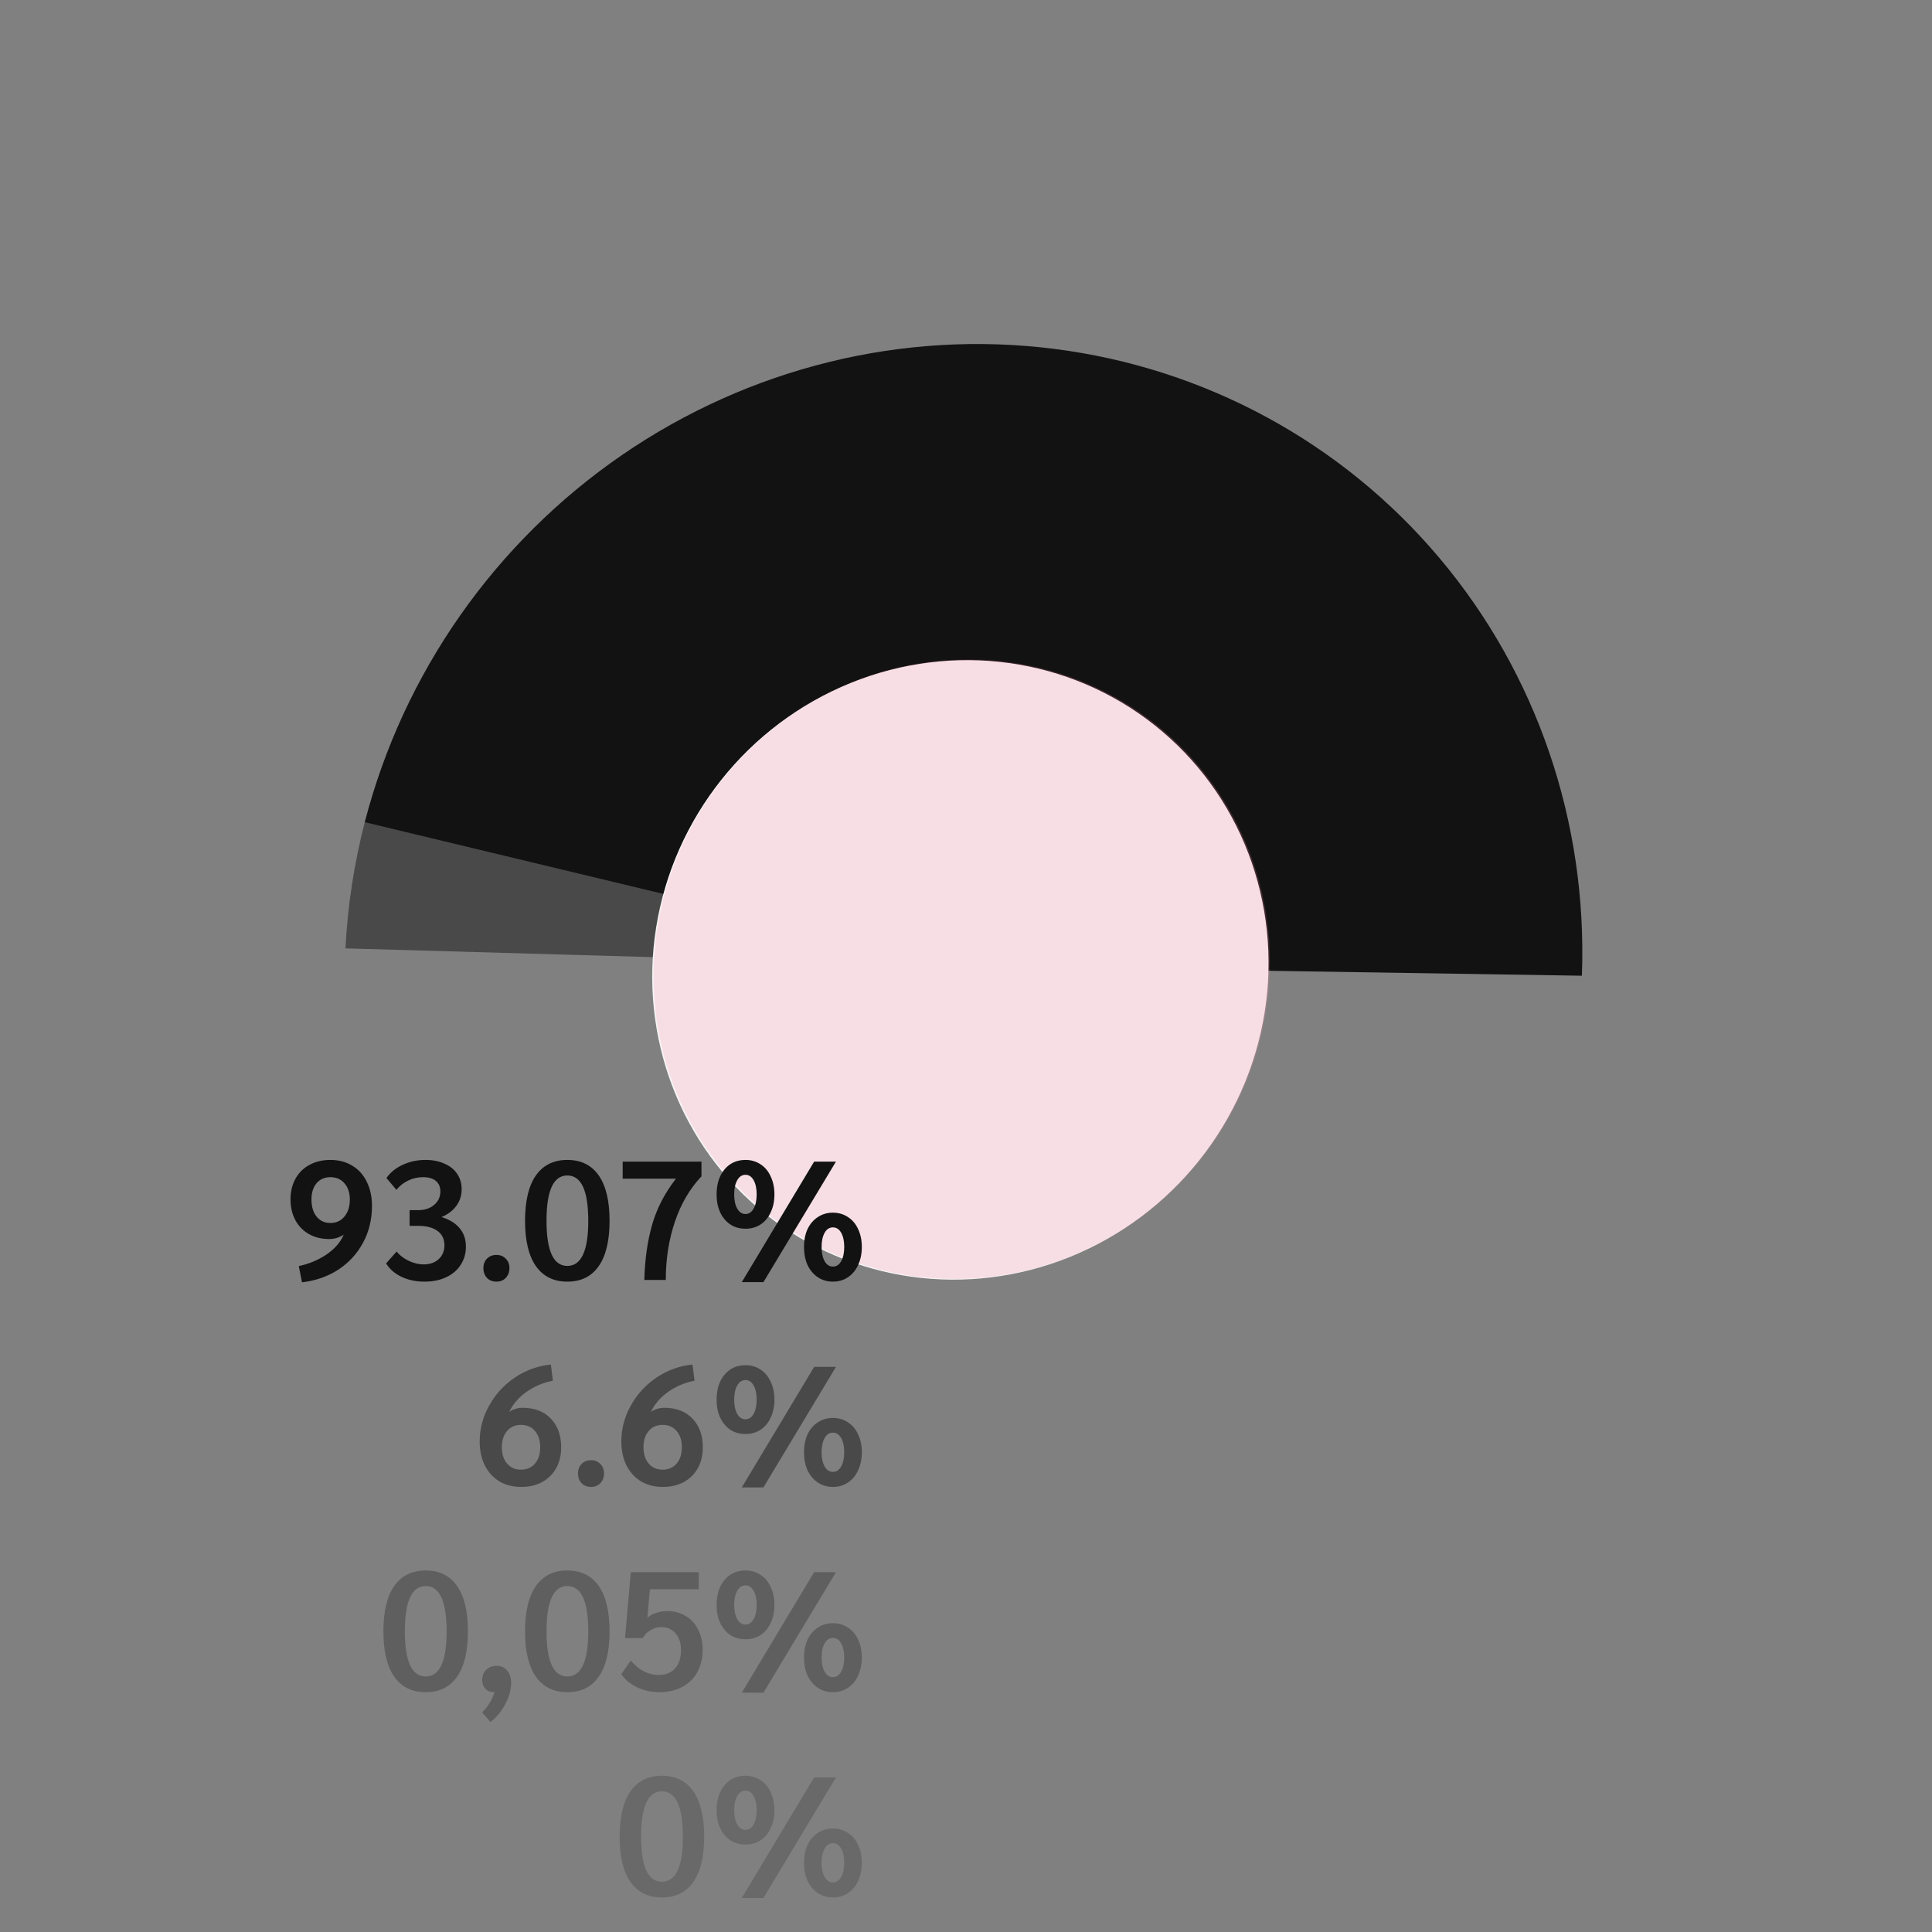 <svg width="160" height="160" viewBox="0 0 160 160" fill="none" xmlns="http://www.w3.org/2000/svg">
<rect x="0" y="0" width="160" height="160" fill="#808080" stroke="none"/>
<path d="M30.209 68.09C33.399 55.742 40.988 44.911 51.52 37.677C62.052 30.443 74.785 27.313 87.278 28.889C99.77 30.465 111.142 36.635 119.212 46.216C127.281 55.797 131.481 68.114 131.005 80.805L79.794 80L30.209 68.09Z" fill="#121212"/>
<path d="M28.611 78.54C28.79 74.978 29.336 71.436 30.239 67.972L79.794 80L28.611 78.54Z" fill="#121212" fill-opacity="0.5"/>
<ellipse cx="79.536" cy="80.324" rx="25.875" ry="25.296" transform="rotate(-51.5 79.536 80.324)" fill="#F5F5F5"/>
<ellipse cx="79.647" cy="80.268" rx="25.875" ry="25.296" transform="rotate(-51.5 79.647 80.268)" fill="#FF83A8" fill-opacity="0.2"/>
<path d="M24.744 104.852C25.584 104.675 26.344 104.357 27.026 103.9C27.716 103.433 28.197 102.883 28.468 102.248C28.318 102.351 28.136 102.439 27.922 102.514C27.707 102.579 27.488 102.612 27.264 102.612C26.62 102.612 26.055 102.472 25.57 102.192C25.084 101.912 24.711 101.525 24.45 101.03C24.188 100.526 24.058 99.957 24.058 99.322C24.058 98.687 24.193 98.123 24.464 97.628C24.734 97.133 25.117 96.751 25.612 96.48C26.116 96.2 26.699 96.06 27.362 96.06C28.052 96.06 28.654 96.219 29.168 96.536C29.69 96.844 30.092 97.287 30.372 97.866C30.661 98.445 30.806 99.112 30.806 99.868C30.806 100.988 30.558 102.005 30.064 102.92C29.578 103.825 28.897 104.567 28.02 105.146C27.142 105.715 26.139 106.065 25.01 106.196L24.744 104.852ZM27.362 101.282C27.847 101.282 28.234 101.105 28.524 100.75C28.822 100.395 28.972 99.924 28.972 99.336C28.972 98.776 28.822 98.328 28.524 97.992C28.234 97.656 27.847 97.488 27.362 97.488C26.886 97.488 26.503 97.656 26.214 97.992C25.934 98.328 25.794 98.776 25.794 99.336C25.794 99.924 25.934 100.395 26.214 100.75C26.503 101.105 26.886 101.282 27.362 101.282ZM35.154 106.14C34.444 106.14 33.805 106.005 33.236 105.734C32.675 105.463 32.255 105.095 31.976 104.628L32.843 103.648C33.105 103.965 33.441 104.222 33.852 104.418C34.262 104.614 34.673 104.712 35.084 104.712C35.597 104.712 36.012 104.567 36.33 104.278C36.647 103.979 36.806 103.597 36.806 103.13C36.806 102.617 36.614 102.22 36.231 101.94C35.849 101.66 35.322 101.52 34.65 101.52L33.922 101.52L33.922 100.218L34.636 100.218C35.177 100.218 35.615 100.073 35.952 99.784C36.297 99.495 36.469 99.121 36.469 98.664C36.469 98.291 36.343 98.001 36.092 97.796C35.849 97.591 35.494 97.488 35.028 97.488C34.598 97.488 34.192 97.581 33.809 97.768C33.427 97.945 33.1 98.202 32.83 98.538L32.004 97.558C32.33 97.091 32.778 96.727 33.347 96.466C33.926 96.195 34.556 96.06 35.237 96.06C35.835 96.06 36.358 96.163 36.806 96.368C37.263 96.564 37.613 96.844 37.855 97.208C38.108 97.572 38.233 97.997 38.233 98.482C38.233 98.995 38.089 99.453 37.8 99.854C37.51 100.255 37.099 100.568 36.568 100.792C37.23 100.997 37.73 101.305 38.066 101.716C38.411 102.127 38.584 102.635 38.584 103.242C38.584 103.811 38.439 104.315 38.15 104.754C37.87 105.193 37.468 105.533 36.946 105.776C36.432 106.019 35.835 106.14 35.154 106.14ZM41.111 106.14C40.794 106.14 40.533 106.037 40.328 105.832C40.132 105.617 40.033 105.347 40.033 105.02C40.033 104.703 40.132 104.441 40.328 104.236C40.533 104.031 40.794 103.928 41.111 103.928C41.429 103.928 41.685 104.031 41.882 104.236C42.087 104.432 42.19 104.693 42.19 105.02C42.19 105.347 42.087 105.617 41.882 105.832C41.685 106.037 41.429 106.14 41.111 106.14ZM46.982 106.14C45.853 106.14 44.985 105.711 44.378 104.852C43.781 103.993 43.482 102.743 43.482 101.1C43.482 99.457 43.781 98.207 44.378 97.348C44.985 96.489 45.853 96.06 46.982 96.06C48.121 96.06 48.989 96.489 49.586 97.348C50.183 98.207 50.482 99.457 50.482 101.1C50.482 102.743 50.183 103.993 49.586 104.852C48.989 105.711 48.121 106.14 46.982 106.14ZM46.982 104.838C48.139 104.838 48.718 103.592 48.718 101.1C48.718 98.599 48.139 97.348 46.982 97.348C45.834 97.348 45.26 98.599 45.26 101.1C45.26 103.592 45.834 104.838 46.982 104.838ZM53.36 106C53.407 104.292 53.621 102.771 54.004 101.436C54.387 100.092 55.045 98.818 55.978 97.614L51.568 97.614L51.568 96.2L58.092 96.2L58.092 97.418C57.131 98.435 56.398 99.686 55.894 101.17C55.39 102.654 55.138 104.264 55.138 106L53.36 106ZM61.74 101.758C61.021 101.758 60.443 101.497 60.004 100.974C59.565 100.451 59.346 99.765 59.346 98.916C59.346 98.057 59.565 97.367 60.004 96.844C60.443 96.321 61.021 96.06 61.74 96.06C62.207 96.06 62.622 96.181 62.986 96.424C63.35 96.657 63.63 96.993 63.826 97.432C64.031 97.861 64.134 98.356 64.134 98.916C64.134 99.476 64.031 99.971 63.826 100.4C63.63 100.829 63.35 101.165 62.986 101.408C62.622 101.641 62.207 101.758 61.74 101.758ZM67.424 96.2L69.23 96.2L63.224 106.182L61.432 106.182L67.424 96.2ZM61.74 100.54C62.02 100.54 62.244 100.391 62.412 100.092C62.58 99.793 62.664 99.401 62.664 98.916C62.664 98.431 62.58 98.039 62.412 97.74C62.244 97.441 62.02 97.292 61.74 97.292C61.451 97.292 61.222 97.441 61.054 97.74C60.886 98.039 60.802 98.431 60.802 98.916C60.802 99.401 60.886 99.793 61.054 100.092C61.222 100.391 61.451 100.54 61.74 100.54ZM68.978 106.14C68.511 106.14 68.096 106.019 67.732 105.776C67.368 105.533 67.083 105.197 66.878 104.768C66.682 104.329 66.584 103.83 66.584 103.27C66.584 102.71 66.682 102.215 66.878 101.786C67.083 101.357 67.368 101.025 67.732 100.792C68.096 100.549 68.511 100.428 68.978 100.428C69.445 100.428 69.86 100.549 70.224 100.792C70.588 101.025 70.868 101.357 71.064 101.786C71.269 102.215 71.372 102.71 71.372 103.27C71.372 103.83 71.269 104.329 71.064 104.768C70.868 105.197 70.588 105.533 70.224 105.776C69.86 106.019 69.445 106.14 68.978 106.14ZM68.978 104.894C69.267 104.894 69.496 104.745 69.664 104.446C69.832 104.147 69.916 103.755 69.916 103.27C69.916 102.785 69.832 102.393 69.664 102.094C69.496 101.795 69.267 101.646 68.978 101.646C68.689 101.646 68.46 101.795 68.292 102.094C68.124 102.393 68.04 102.785 68.04 103.27C68.04 103.755 68.124 104.147 68.292 104.446C68.46 104.745 68.689 104.894 68.978 104.894Z" fill="#121212"/>
<path d="M43.169 123.14C42.479 123.14 41.872 122.986 41.349 122.678C40.836 122.361 40.435 121.917 40.145 121.348C39.865 120.779 39.725 120.121 39.725 119.374C39.725 118.329 39.987 117.339 40.51 116.406C41.032 115.463 41.742 114.689 42.638 114.082C43.543 113.475 44.537 113.116 45.62 113.004L45.788 114.348C44.994 114.497 44.271 114.801 43.617 115.258C42.974 115.706 42.488 116.266 42.161 116.938C42.273 116.845 42.428 116.765 42.623 116.7C42.829 116.625 43.044 116.588 43.267 116.588C44.266 116.588 45.05 116.887 45.62 117.484C46.189 118.081 46.474 118.875 46.474 119.864C46.474 120.508 46.338 121.077 46.068 121.572C45.797 122.067 45.41 122.454 44.906 122.734C44.411 123.005 43.832 123.14 43.169 123.14ZM43.142 121.712C43.627 121.712 44.014 121.544 44.303 121.208C44.593 120.872 44.737 120.419 44.737 119.85C44.737 119.29 44.593 118.842 44.303 118.506C44.014 118.17 43.627 118.002 43.142 118.002C42.666 118.002 42.283 118.17 41.993 118.506C41.704 118.842 41.559 119.29 41.559 119.85C41.559 120.419 41.704 120.872 41.993 121.208C42.283 121.544 42.666 121.712 43.142 121.712ZM48.946 123.14C48.628 123.14 48.367 123.037 48.161 122.832C47.965 122.617 47.867 122.347 47.867 122.02C47.867 121.703 47.965 121.441 48.161 121.236C48.367 121.031 48.628 120.928 48.946 120.928C49.263 120.928 49.52 121.031 49.715 121.236C49.921 121.432 50.023 121.693 50.023 122.02C50.023 122.347 49.921 122.617 49.715 122.832C49.52 123.037 49.263 123.14 48.946 123.14ZM54.9 123.14C54.209 123.14 53.603 122.986 53.08 122.678C52.567 122.361 52.165 121.917 51.876 121.348C51.596 120.779 51.456 120.121 51.456 119.374C51.456 118.329 51.717 117.339 52.24 116.406C52.763 115.463 53.472 114.689 54.368 114.082C55.273 113.475 56.267 113.116 57.35 113.004L57.518 114.348C56.725 114.497 56.001 114.801 55.348 115.258C54.704 115.706 54.219 116.266 53.892 116.938C54.004 116.845 54.158 116.765 54.354 116.7C54.559 116.625 54.774 116.588 54.998 116.588C55.997 116.588 56.781 116.887 57.35 117.484C57.919 118.081 58.204 118.875 58.204 119.864C58.204 120.508 58.069 121.077 57.798 121.572C57.527 122.067 57.14 122.454 56.636 122.734C56.141 123.005 55.563 123.14 54.9 123.14ZM54.872 121.712C55.357 121.712 55.745 121.544 56.034 121.208C56.323 120.872 56.468 120.419 56.468 119.85C56.468 119.29 56.323 118.842 56.034 118.506C55.745 118.17 55.357 118.002 54.872 118.002C54.396 118.002 54.013 118.17 53.724 118.506C53.435 118.842 53.29 119.29 53.29 119.85C53.29 120.419 53.435 120.872 53.724 121.208C54.013 121.544 54.396 121.712 54.872 121.712ZM61.74 118.758C61.021 118.758 60.443 118.497 60.004 117.974C59.565 117.451 59.346 116.765 59.346 115.916C59.346 115.057 59.565 114.367 60.004 113.844C60.443 113.321 61.021 113.06 61.74 113.06C62.207 113.06 62.622 113.181 62.986 113.424C63.35 113.657 63.63 113.993 63.826 114.432C64.031 114.861 64.134 115.356 64.134 115.916C64.134 116.476 64.031 116.971 63.826 117.4C63.63 117.829 63.35 118.165 62.986 118.408C62.622 118.641 62.207 118.758 61.74 118.758ZM67.424 113.2L69.23 113.2L63.224 123.182L61.432 123.182L67.424 113.2ZM61.74 117.54C62.02 117.54 62.244 117.391 62.412 117.092C62.58 116.793 62.664 116.401 62.664 115.916C62.664 115.431 62.58 115.039 62.412 114.74C62.244 114.441 62.02 114.292 61.74 114.292C61.451 114.292 61.222 114.441 61.054 114.74C60.886 115.039 60.802 115.431 60.802 115.916C60.802 116.401 60.886 116.793 61.054 117.092C61.222 117.391 61.451 117.54 61.74 117.54ZM68.978 123.14C68.511 123.14 68.096 123.019 67.732 122.776C67.368 122.533 67.083 122.197 66.878 121.768C66.682 121.329 66.584 120.83 66.584 120.27C66.584 119.71 66.682 119.215 66.878 118.786C67.083 118.357 67.368 118.025 67.732 117.792C68.096 117.549 68.511 117.428 68.978 117.428C69.445 117.428 69.86 117.549 70.224 117.792C70.588 118.025 70.868 118.357 71.064 118.786C71.269 119.215 71.372 119.71 71.372 120.27C71.372 120.83 71.269 121.329 71.064 121.768C70.868 122.197 70.588 122.533 70.224 122.776C69.86 123.019 69.445 123.14 68.978 123.14ZM68.978 121.894C69.267 121.894 69.496 121.745 69.664 121.446C69.832 121.147 69.916 120.755 69.916 120.27C69.916 119.785 69.832 119.393 69.664 119.094C69.496 118.795 69.267 118.646 68.978 118.646C68.689 118.646 68.46 118.795 68.292 119.094C68.124 119.393 68.04 119.785 68.04 120.27C68.04 120.755 68.124 121.147 68.292 121.446C68.46 121.745 68.689 121.894 68.978 121.894Z" fill="#121212" fill-opacity="0.5"/>
<path d="M35.252 140.14C34.122 140.14 33.254 139.711 32.648 138.852C32.05 137.993 31.752 136.743 31.752 135.1C31.752 133.457 32.05 132.207 32.648 131.348C33.254 130.489 34.122 130.06 35.252 130.06C36.39 130.06 37.258 130.489 37.855 131.348C38.453 132.207 38.752 133.457 38.752 135.1C38.752 136.743 38.453 137.993 37.855 138.852C37.258 139.711 36.39 140.14 35.252 140.14ZM35.252 138.838C36.409 138.838 36.987 137.592 36.987 135.1C36.987 132.599 36.409 131.348 35.252 131.348C34.103 131.348 33.529 132.599 33.529 135.1C33.529 137.592 34.103 138.838 35.252 138.838ZM41.139 137.956C41.494 137.956 41.779 138.087 41.993 138.348C42.218 138.6 42.33 138.941 42.33 139.37C42.33 139.93 42.171 140.509 41.853 141.106C41.545 141.713 41.135 142.212 40.621 142.604L39.922 141.806C40.155 141.601 40.36 141.349 40.538 141.05C40.724 140.751 40.864 140.439 40.958 140.112C40.929 140.121 40.878 140.126 40.803 140.126C40.561 140.126 40.355 140.033 40.188 139.846C40.02 139.659 39.935 139.417 39.935 139.118C39.935 138.773 40.047 138.493 40.272 138.278C40.495 138.063 40.785 137.956 41.139 137.956ZM46.982 140.14C45.853 140.14 44.985 139.711 44.378 138.852C43.781 137.993 43.482 136.743 43.482 135.1C43.482 133.457 43.781 132.207 44.378 131.348C44.985 130.489 45.853 130.06 46.982 130.06C48.121 130.06 48.989 130.489 49.586 131.348C50.183 132.207 50.482 133.457 50.482 135.1C50.482 136.743 50.183 137.993 49.586 138.852C48.989 139.711 48.121 140.14 46.982 140.14ZM46.982 138.838C48.139 138.838 48.718 137.592 48.718 135.1C48.718 132.599 48.139 131.348 46.982 131.348C45.834 131.348 45.26 132.599 45.26 135.1C45.26 137.592 45.834 138.838 46.982 138.838ZM54.62 140.14C53.957 140.14 53.337 140.005 52.758 139.734C52.189 139.463 51.755 139.099 51.456 138.642L52.24 137.522C52.557 137.905 52.912 138.199 53.304 138.404C53.705 138.609 54.125 138.712 54.564 138.712C55.133 138.712 55.581 138.53 55.908 138.166C56.235 137.802 56.398 137.303 56.398 136.668C56.398 136.071 56.249 135.604 55.95 135.268C55.661 134.923 55.264 134.75 54.76 134.75C54.452 134.75 54.158 134.834 53.878 135.002C53.598 135.161 53.383 135.38 53.234 135.66L51.764 135.66L52.24 130.2L57.868 130.2L57.868 131.614L53.822 131.614L53.612 133.994C53.761 133.826 53.99 133.691 54.298 133.588C54.606 133.476 54.914 133.42 55.222 133.42C55.81 133.42 56.328 133.555 56.776 133.826C57.224 134.087 57.569 134.461 57.812 134.946C58.064 135.431 58.19 135.996 58.19 136.64C58.19 137.34 58.041 137.956 57.742 138.488C57.453 139.011 57.037 139.417 56.496 139.706C55.955 139.995 55.329 140.14 54.62 140.14ZM61.74 135.758C61.021 135.758 60.443 135.497 60.004 134.974C59.565 134.451 59.346 133.765 59.346 132.916C59.346 132.057 59.565 131.367 60.004 130.844C60.443 130.321 61.021 130.06 61.74 130.06C62.207 130.06 62.622 130.181 62.986 130.424C63.35 130.657 63.63 130.993 63.826 131.432C64.031 131.861 64.134 132.356 64.134 132.916C64.134 133.476 64.031 133.971 63.826 134.4C63.63 134.829 63.35 135.165 62.986 135.408C62.622 135.641 62.207 135.758 61.74 135.758ZM67.424 130.2L69.23 130.2L63.224 140.182L61.432 140.182L67.424 130.2ZM61.74 134.54C62.02 134.54 62.244 134.391 62.412 134.092C62.58 133.793 62.664 133.401 62.664 132.916C62.664 132.431 62.58 132.039 62.412 131.74C62.244 131.441 62.02 131.292 61.74 131.292C61.451 131.292 61.222 131.441 61.054 131.74C60.886 132.039 60.802 132.431 60.802 132.916C60.802 133.401 60.886 133.793 61.054 134.092C61.222 134.391 61.451 134.54 61.74 134.54ZM68.978 140.14C68.511 140.14 68.096 140.019 67.732 139.776C67.368 139.533 67.083 139.197 66.878 138.768C66.682 138.329 66.584 137.83 66.584 137.27C66.584 136.71 66.682 136.215 66.878 135.786C67.083 135.357 67.368 135.025 67.732 134.792C68.096 134.549 68.511 134.428 68.978 134.428C69.445 134.428 69.86 134.549 70.224 134.792C70.588 135.025 70.868 135.357 71.064 135.786C71.269 136.215 71.372 136.71 71.372 137.27C71.372 137.83 71.269 138.329 71.064 138.768C70.868 139.197 70.588 139.533 70.224 139.776C69.86 140.019 69.445 140.14 68.978 140.14ZM68.978 138.894C69.267 138.894 69.496 138.745 69.664 138.446C69.832 138.147 69.916 137.755 69.916 137.27C69.916 136.785 69.832 136.393 69.664 136.094C69.496 135.795 69.267 135.646 68.978 135.646C68.689 135.646 68.46 135.795 68.292 136.094C68.124 136.393 68.04 136.785 68.04 137.27C68.04 137.755 68.124 138.147 68.292 138.446C68.46 138.745 68.689 138.894 68.978 138.894Z" fill="#121212" fill-opacity="0.3"/>
<path d="M54.816 157.14C53.687 157.14 52.819 156.711 52.212 155.852C51.615 154.993 51.316 153.743 51.316 152.1C51.316 150.457 51.615 149.207 52.212 148.348C52.819 147.489 53.687 147.06 54.816 147.06C55.955 147.06 56.823 147.489 57.42 148.348C58.017 149.207 58.316 150.457 58.316 152.1C58.316 153.743 58.017 154.993 57.42 155.852C56.823 156.711 55.955 157.14 54.816 157.14ZM54.816 155.838C55.973 155.838 56.552 154.592 56.552 152.1C56.552 149.599 55.973 148.348 54.816 148.348C53.668 148.348 53.094 149.599 53.094 152.1C53.094 154.592 53.668 155.838 54.816 155.838ZM61.74 152.758C61.021 152.758 60.443 152.497 60.004 151.974C59.565 151.451 59.346 150.765 59.346 149.916C59.346 149.057 59.565 148.367 60.004 147.844C60.443 147.321 61.021 147.06 61.74 147.06C62.207 147.06 62.622 147.181 62.986 147.424C63.35 147.657 63.63 147.993 63.826 148.432C64.031 148.861 64.134 149.356 64.134 149.916C64.134 150.476 64.031 150.971 63.826 151.4C63.63 151.829 63.35 152.165 62.986 152.408C62.622 152.641 62.207 152.758 61.74 152.758ZM67.424 147.2L69.23 147.2L63.224 157.182L61.432 157.182L67.424 147.2ZM61.74 151.54C62.02 151.54 62.244 151.391 62.412 151.092C62.58 150.793 62.664 150.401 62.664 149.916C62.664 149.431 62.58 149.039 62.412 148.74C62.244 148.441 62.02 148.292 61.74 148.292C61.451 148.292 61.222 148.441 61.054 148.74C60.886 149.039 60.802 149.431 60.802 149.916C60.802 150.401 60.886 150.793 61.054 151.092C61.222 151.391 61.451 151.54 61.74 151.54ZM68.978 157.14C68.511 157.14 68.096 157.019 67.732 156.776C67.368 156.533 67.083 156.197 66.878 155.768C66.682 155.329 66.584 154.83 66.584 154.27C66.584 153.71 66.682 153.215 66.878 152.786C67.083 152.357 67.368 152.025 67.732 151.792C68.096 151.549 68.511 151.428 68.978 151.428C69.445 151.428 69.86 151.549 70.224 151.792C70.588 152.025 70.868 152.357 71.064 152.786C71.269 153.215 71.372 153.71 71.372 154.27C71.372 154.83 71.269 155.329 71.064 155.768C70.868 156.197 70.588 156.533 70.224 156.776C69.86 157.019 69.445 157.14 68.978 157.14ZM68.978 155.894C69.267 155.894 69.496 155.745 69.664 155.446C69.832 155.147 69.916 154.755 69.916 154.27C69.916 153.785 69.832 153.393 69.664 153.094C69.496 152.795 69.267 152.646 68.978 152.646C68.689 152.646 68.46 152.795 68.292 153.094C68.124 153.393 68.04 153.785 68.04 154.27C68.04 154.755 68.124 155.147 68.292 155.446C68.46 155.745 68.689 155.894 68.978 155.894Z" fill="#121212" fill-opacity="0.2"/>
</svg>
